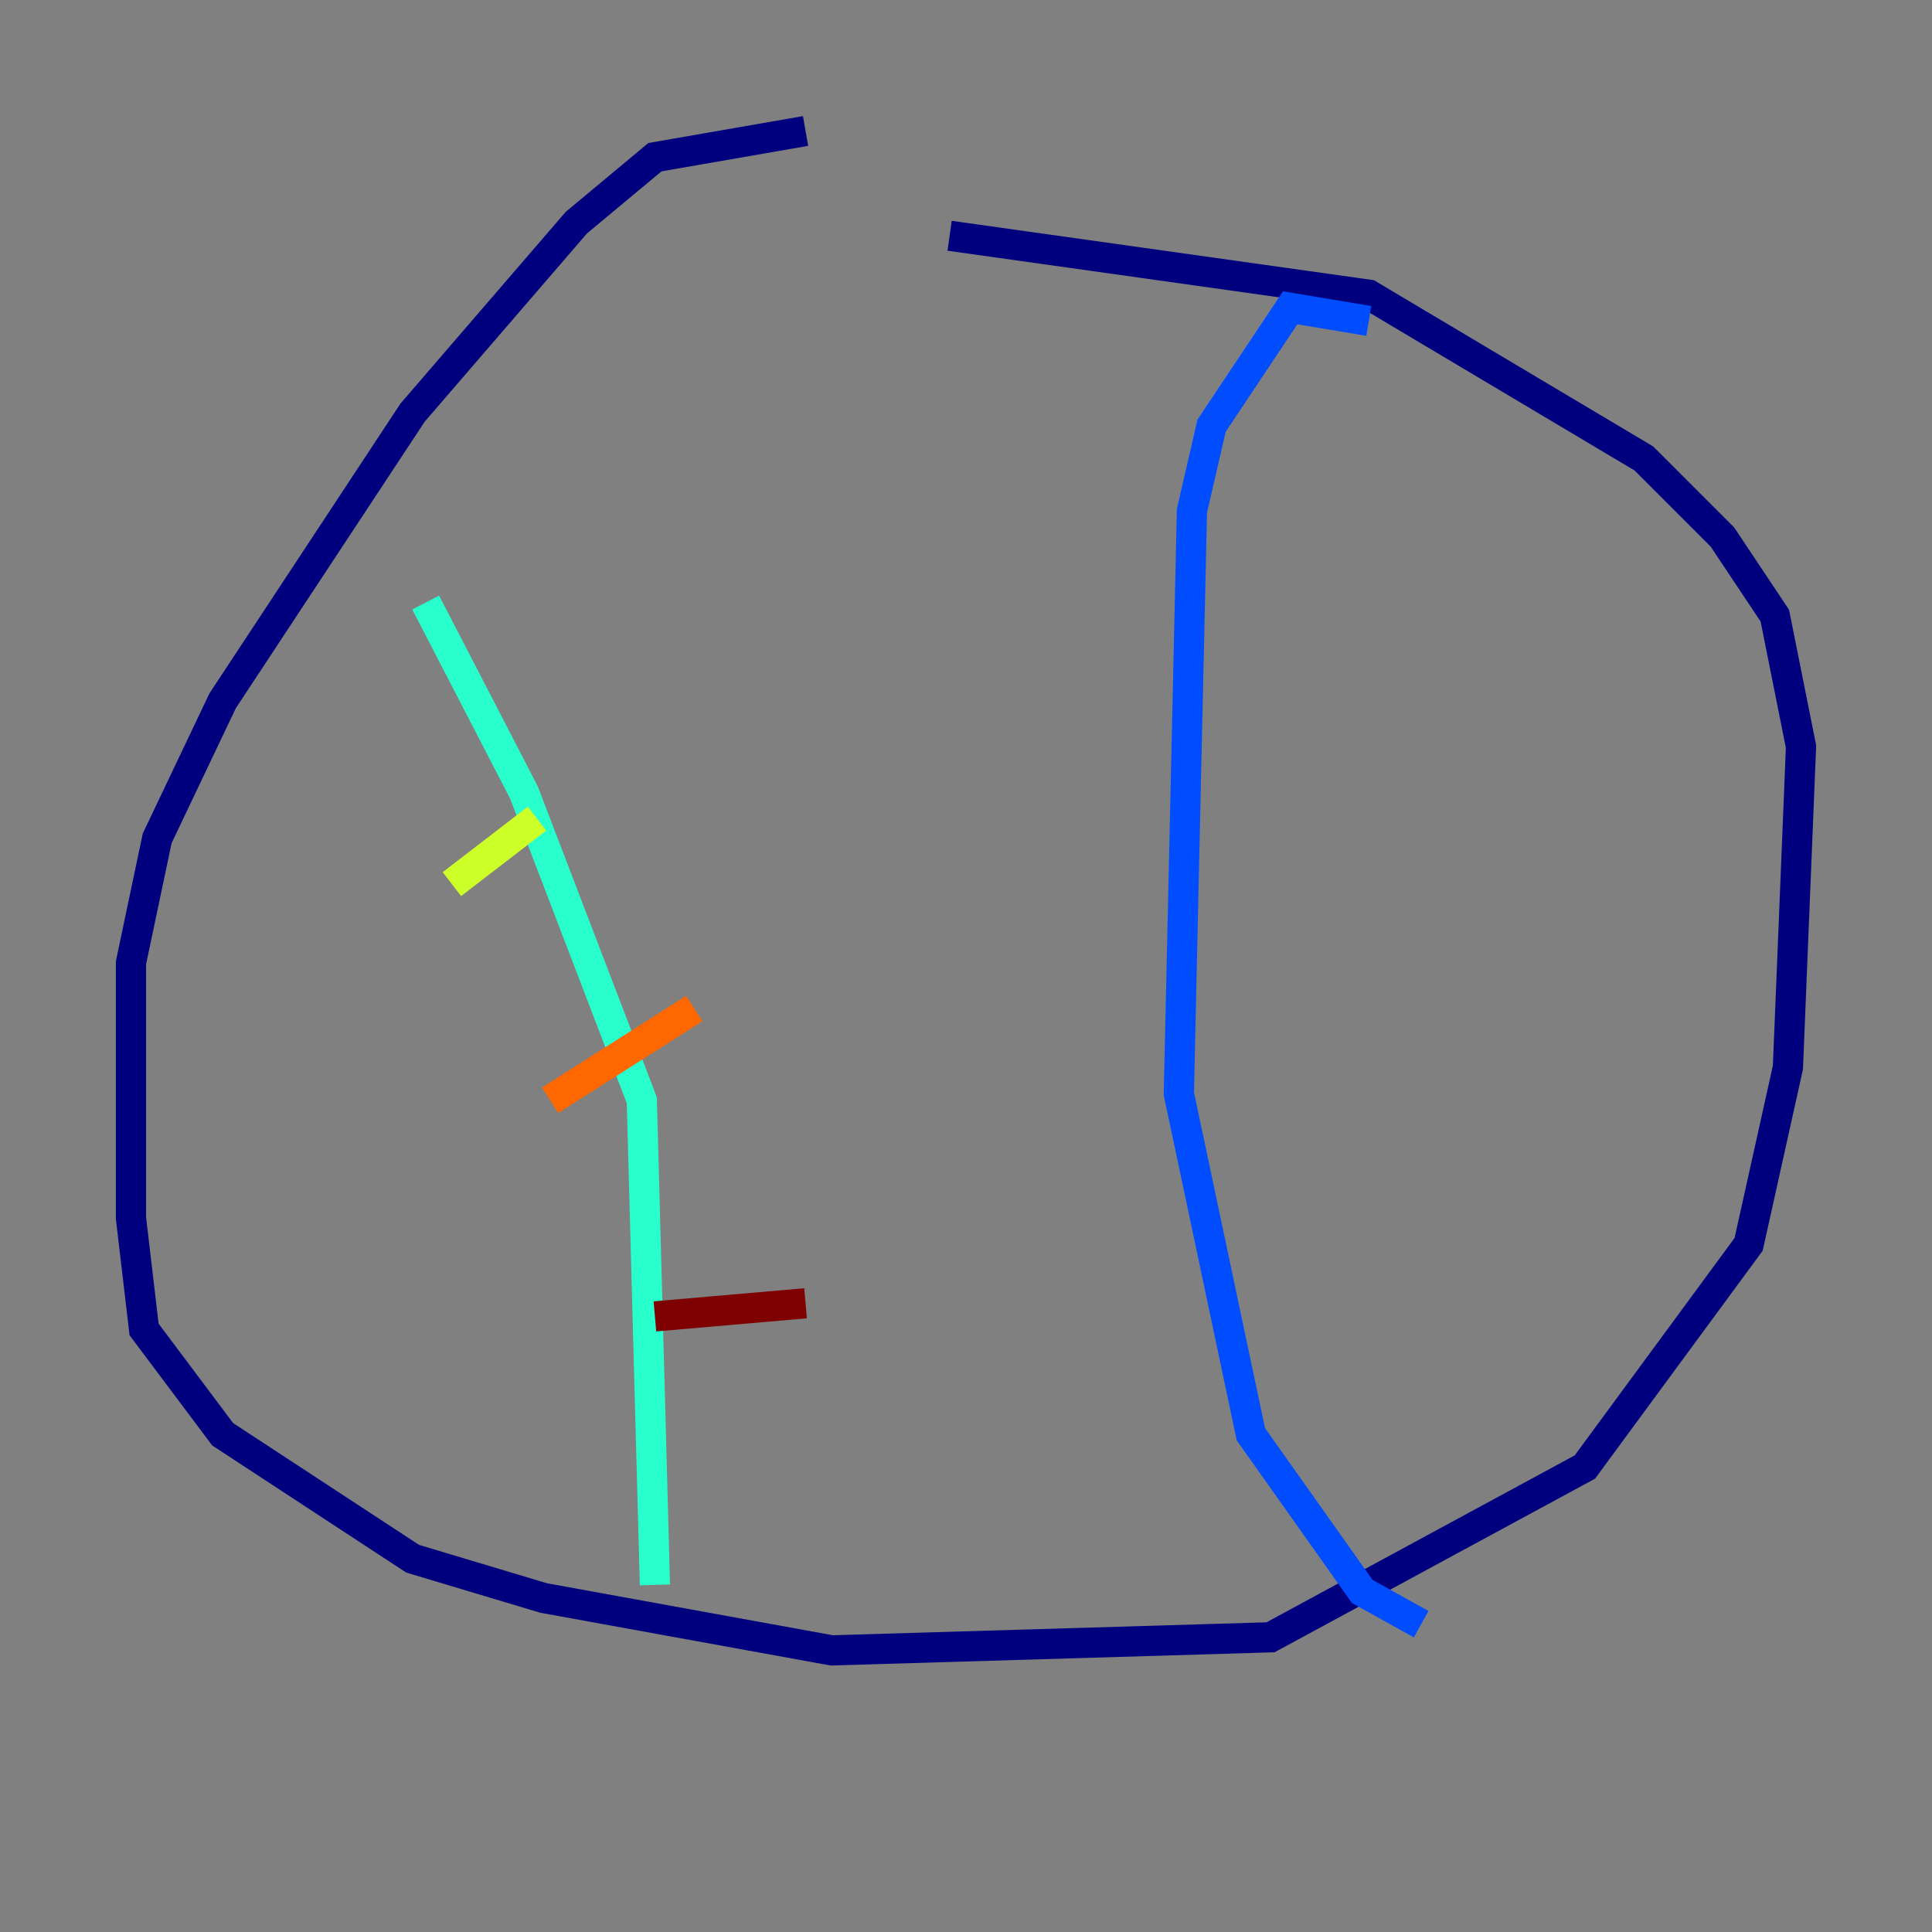 <?xml version="1.0" encoding="utf-8" ?>
<svg baseProfile="tiny" height="128" version="1.2" viewBox="0,0,128,128" width="128" xmlns="http://www.w3.org/2000/svg" xmlns:ev="http://www.w3.org/2001/xml-events" xmlns:xlink="http://www.w3.org/1999/xlink"><rect x="0" y="0" width="128" height="128" fill="#808080" stroke="none"/><defs /><polyline fill="none" points="53.37,8.678 43.39,10.414 38.183,14.752 27.336,27.336 14.752,46.427 10.414,55.539 8.678,63.783 8.678,80.705 9.546,88.081 14.752,95.024 27.336,103.268 36.014,105.871 55.105,109.342 84.176,108.475 105.003,97.193 115.851,82.441 118.454,70.725 119.322,49.464 117.586,40.786 114.115,35.58 108.909,30.373 90.685,19.525 62.915,15.62" stroke="#00007f" stroke-width="2" /><polyline fill="none" points="90.685,21.261 85.478,20.393 80.271,28.203 78.969,33.844 78.102,72.461 82.875,95.024 90.251,105.437 94.156,107.607" stroke="#004cff" stroke-width="2" /><polyline fill="none" points="28.203,39.919 34.712,52.502 42.522,72.895 43.39,105.003" stroke="#29ffcd" stroke-width="2" /><polyline fill="none" points="29.939,58.576 35.58,54.237" stroke="#cdff29" stroke-width="2" /><polyline fill="none" points="36.447,72.895 45.993,66.82" stroke="#ff6700" stroke-width="2" /><polyline fill="none" points="43.39,87.214 53.37,86.346" stroke="#7f0000" stroke-width="2" /></svg>